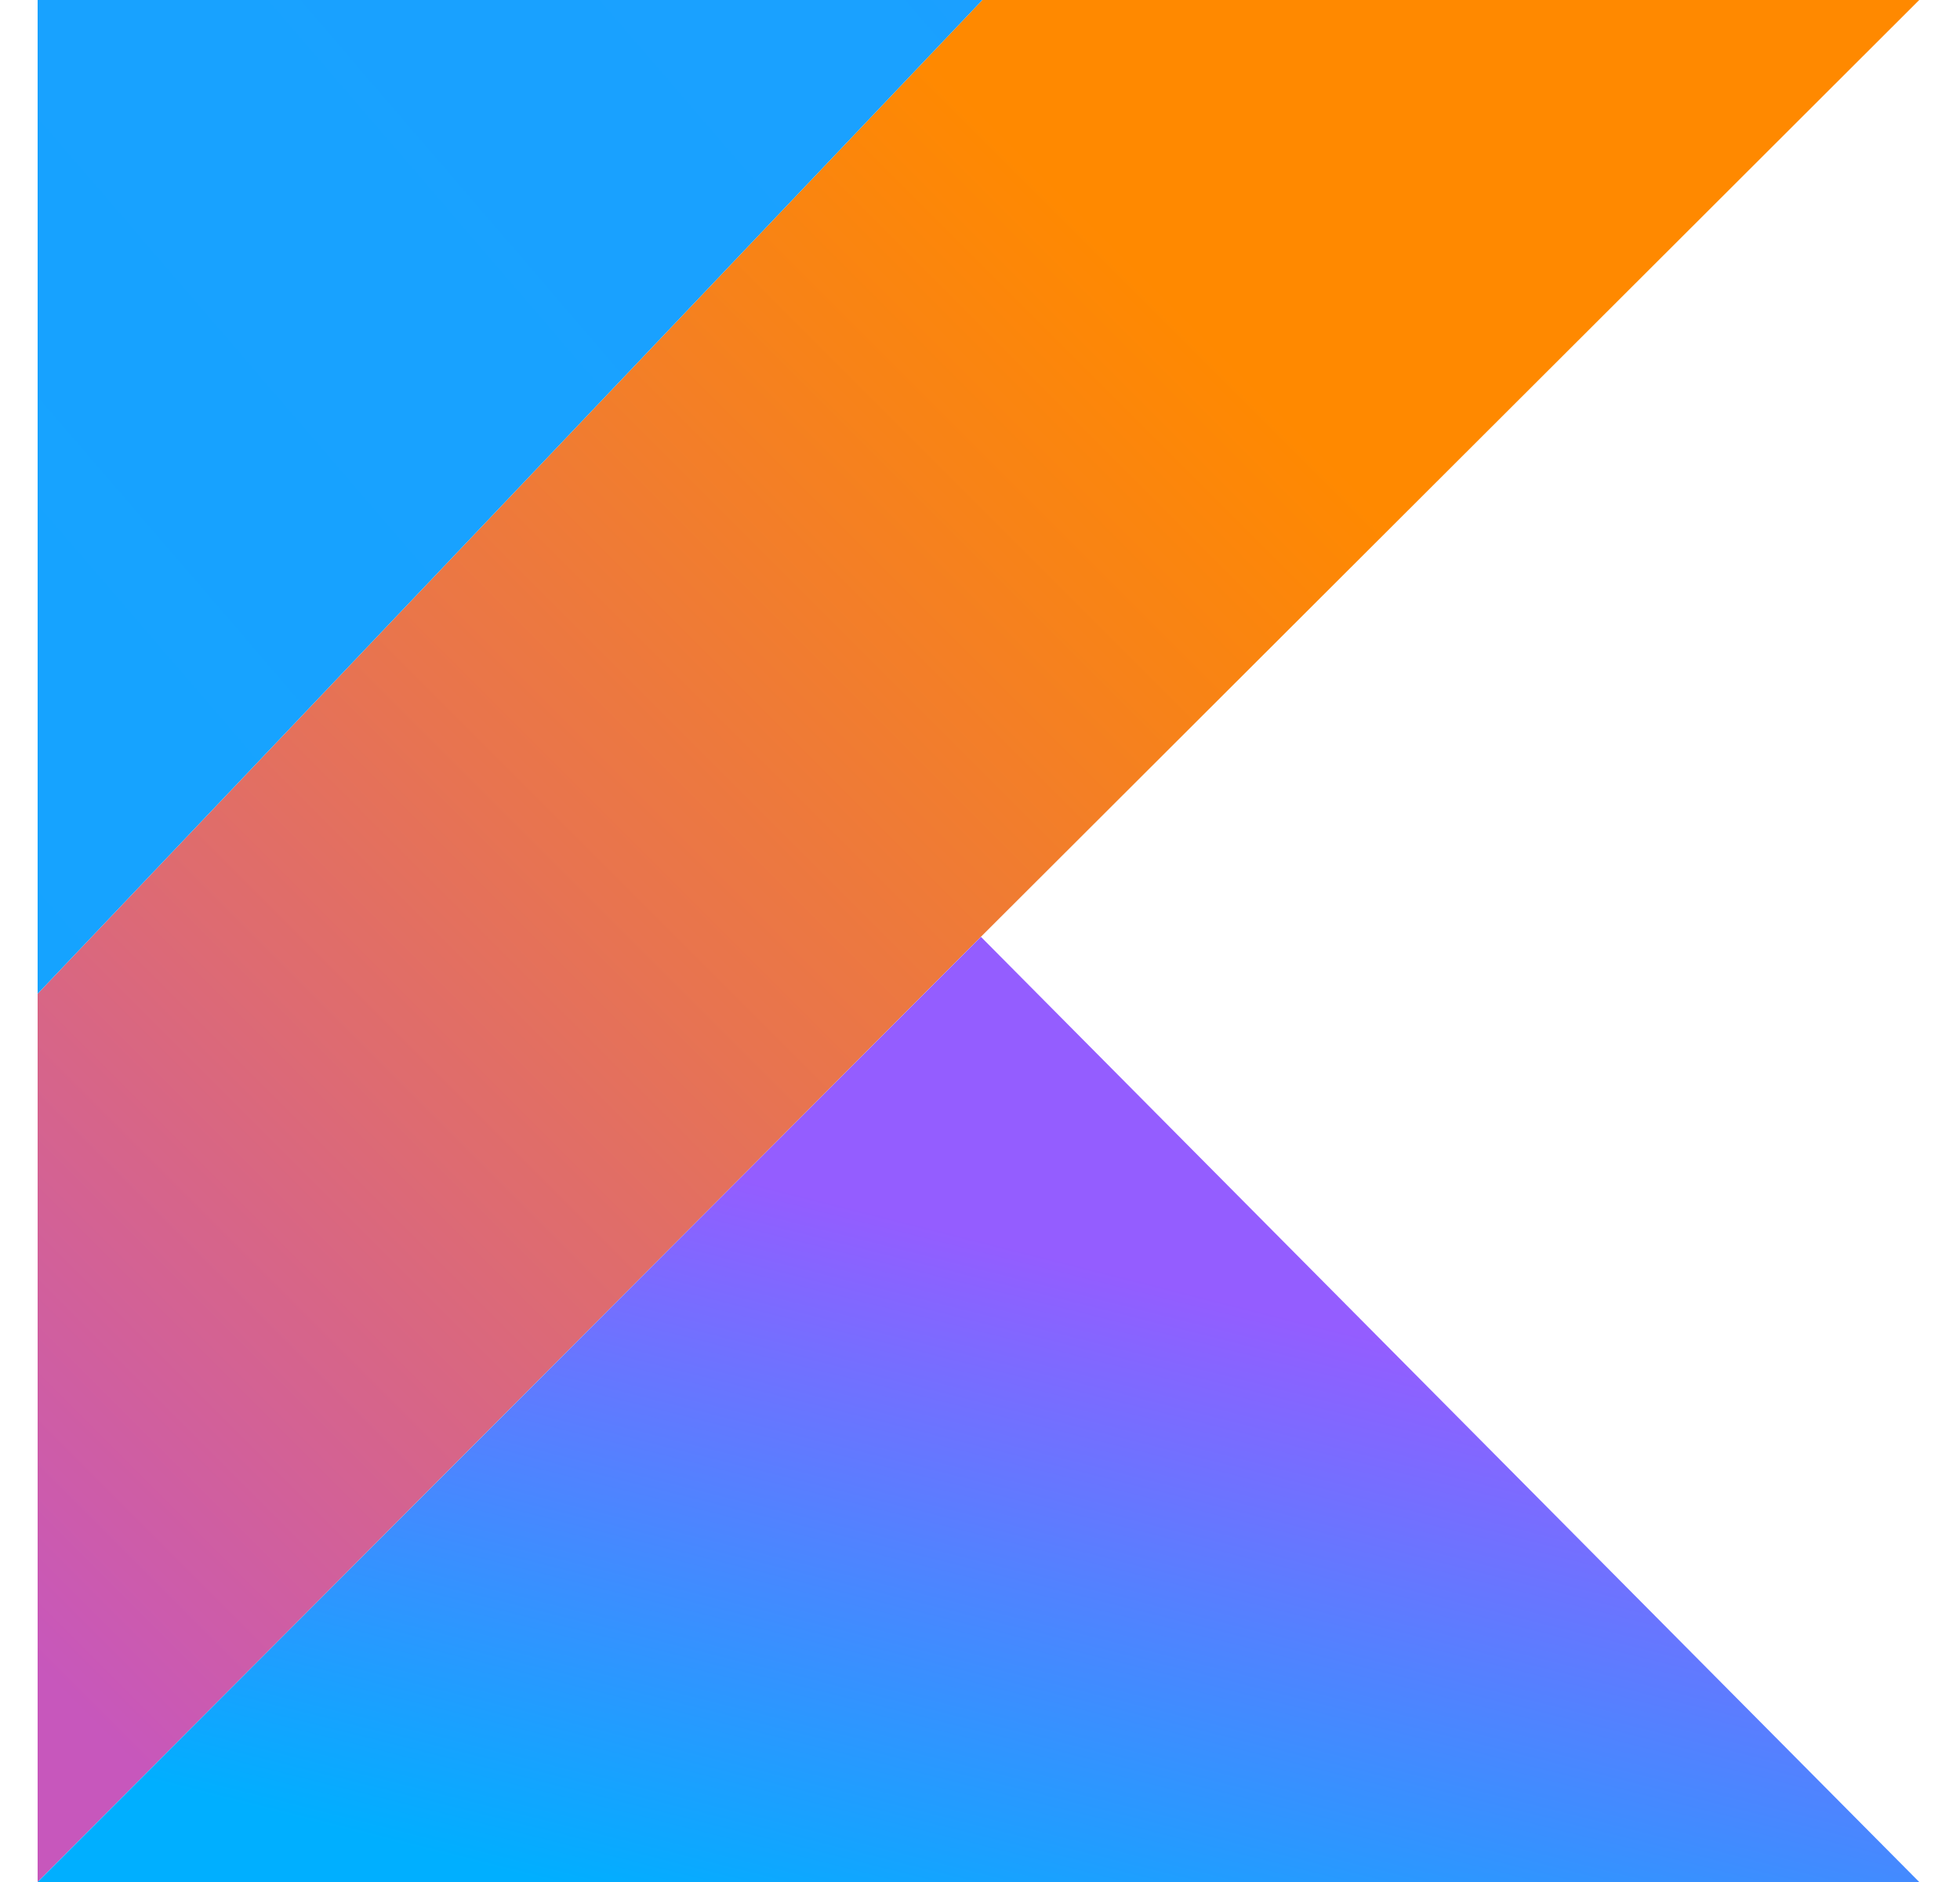 <svg width="25" height="24" viewBox="0 0 25 24" fill="none" xmlns="http://www.w3.org/2000/svg">
<g clip-path="url(#clip0_601_5330)">
<g clip-path="url(#clip1_601_5330)">
<g clip-path="url(#clip2_601_5330)">
<path d="M12.53 0L0.48 12.672V24L12.512 11.946L24.48 0H12.53Z" fill="url(#paint0_linear_601_5330)"/>
<path d="M0.48 24L12.512 11.947L24.48 24H0.48Z" fill="url(#paint1_linear_601_5330)"/>
<path d="M0.48 0H12.53L0.48 12.672V0Z" fill="url(#paint2_linear_601_5330)"/>
</g>
</g>
</g>
<defs>
<linearGradient id="paint0_linear_601_5330" x1="-3.56" y1="22.066" x2="18.773" y2="-0.268" gradientUnits="userSpaceOnUse">
<stop offset="0.108" stop-color="#C757BC"/>
<stop offset="0.173" stop-color="#CD5CA9"/>
<stop offset="0.492" stop-color="#E8744F"/>
<stop offset="0.716" stop-color="#F88316"/>
<stop offset="0.823" stop-color="#FF8900"/>
</linearGradient>
<linearGradient id="paint1_linear_601_5330" x1="8.14" y1="28.33" x2="11.372" y2="15.514" gradientUnits="userSpaceOnUse">
<stop offset="0.296" stop-color="#00AFFF"/>
<stop offset="0.694" stop-color="#5282FF"/>
<stop offset="1" stop-color="#945DFF"/>
</linearGradient>
<linearGradient id="paint2_linear_601_5330" x1="-17.607" y1="395.932" x2="483.232" y2="-34.722" gradientUnits="userSpaceOnUse">
<stop offset="0.296" stop-color="#00AFFF"/>
<stop offset="0.694" stop-color="#5282FF"/>
<stop offset="1" stop-color="#945DFF"/>
</linearGradient>
<clipPath id="clip0_601_5330">
<rect width="24" height="24" fill="white" transform="translate(0.48)"/>
</clipPath>
<clipPath id="clip1_601_5330">
<rect width="24" height="24" fill="white" transform="translate(0.48)"/>
</clipPath>
<clipPath id="clip2_601_5330">
<rect width="24" height="24" fill="white" transform="translate(0.48)"/>
</clipPath>
</defs>
</svg>
